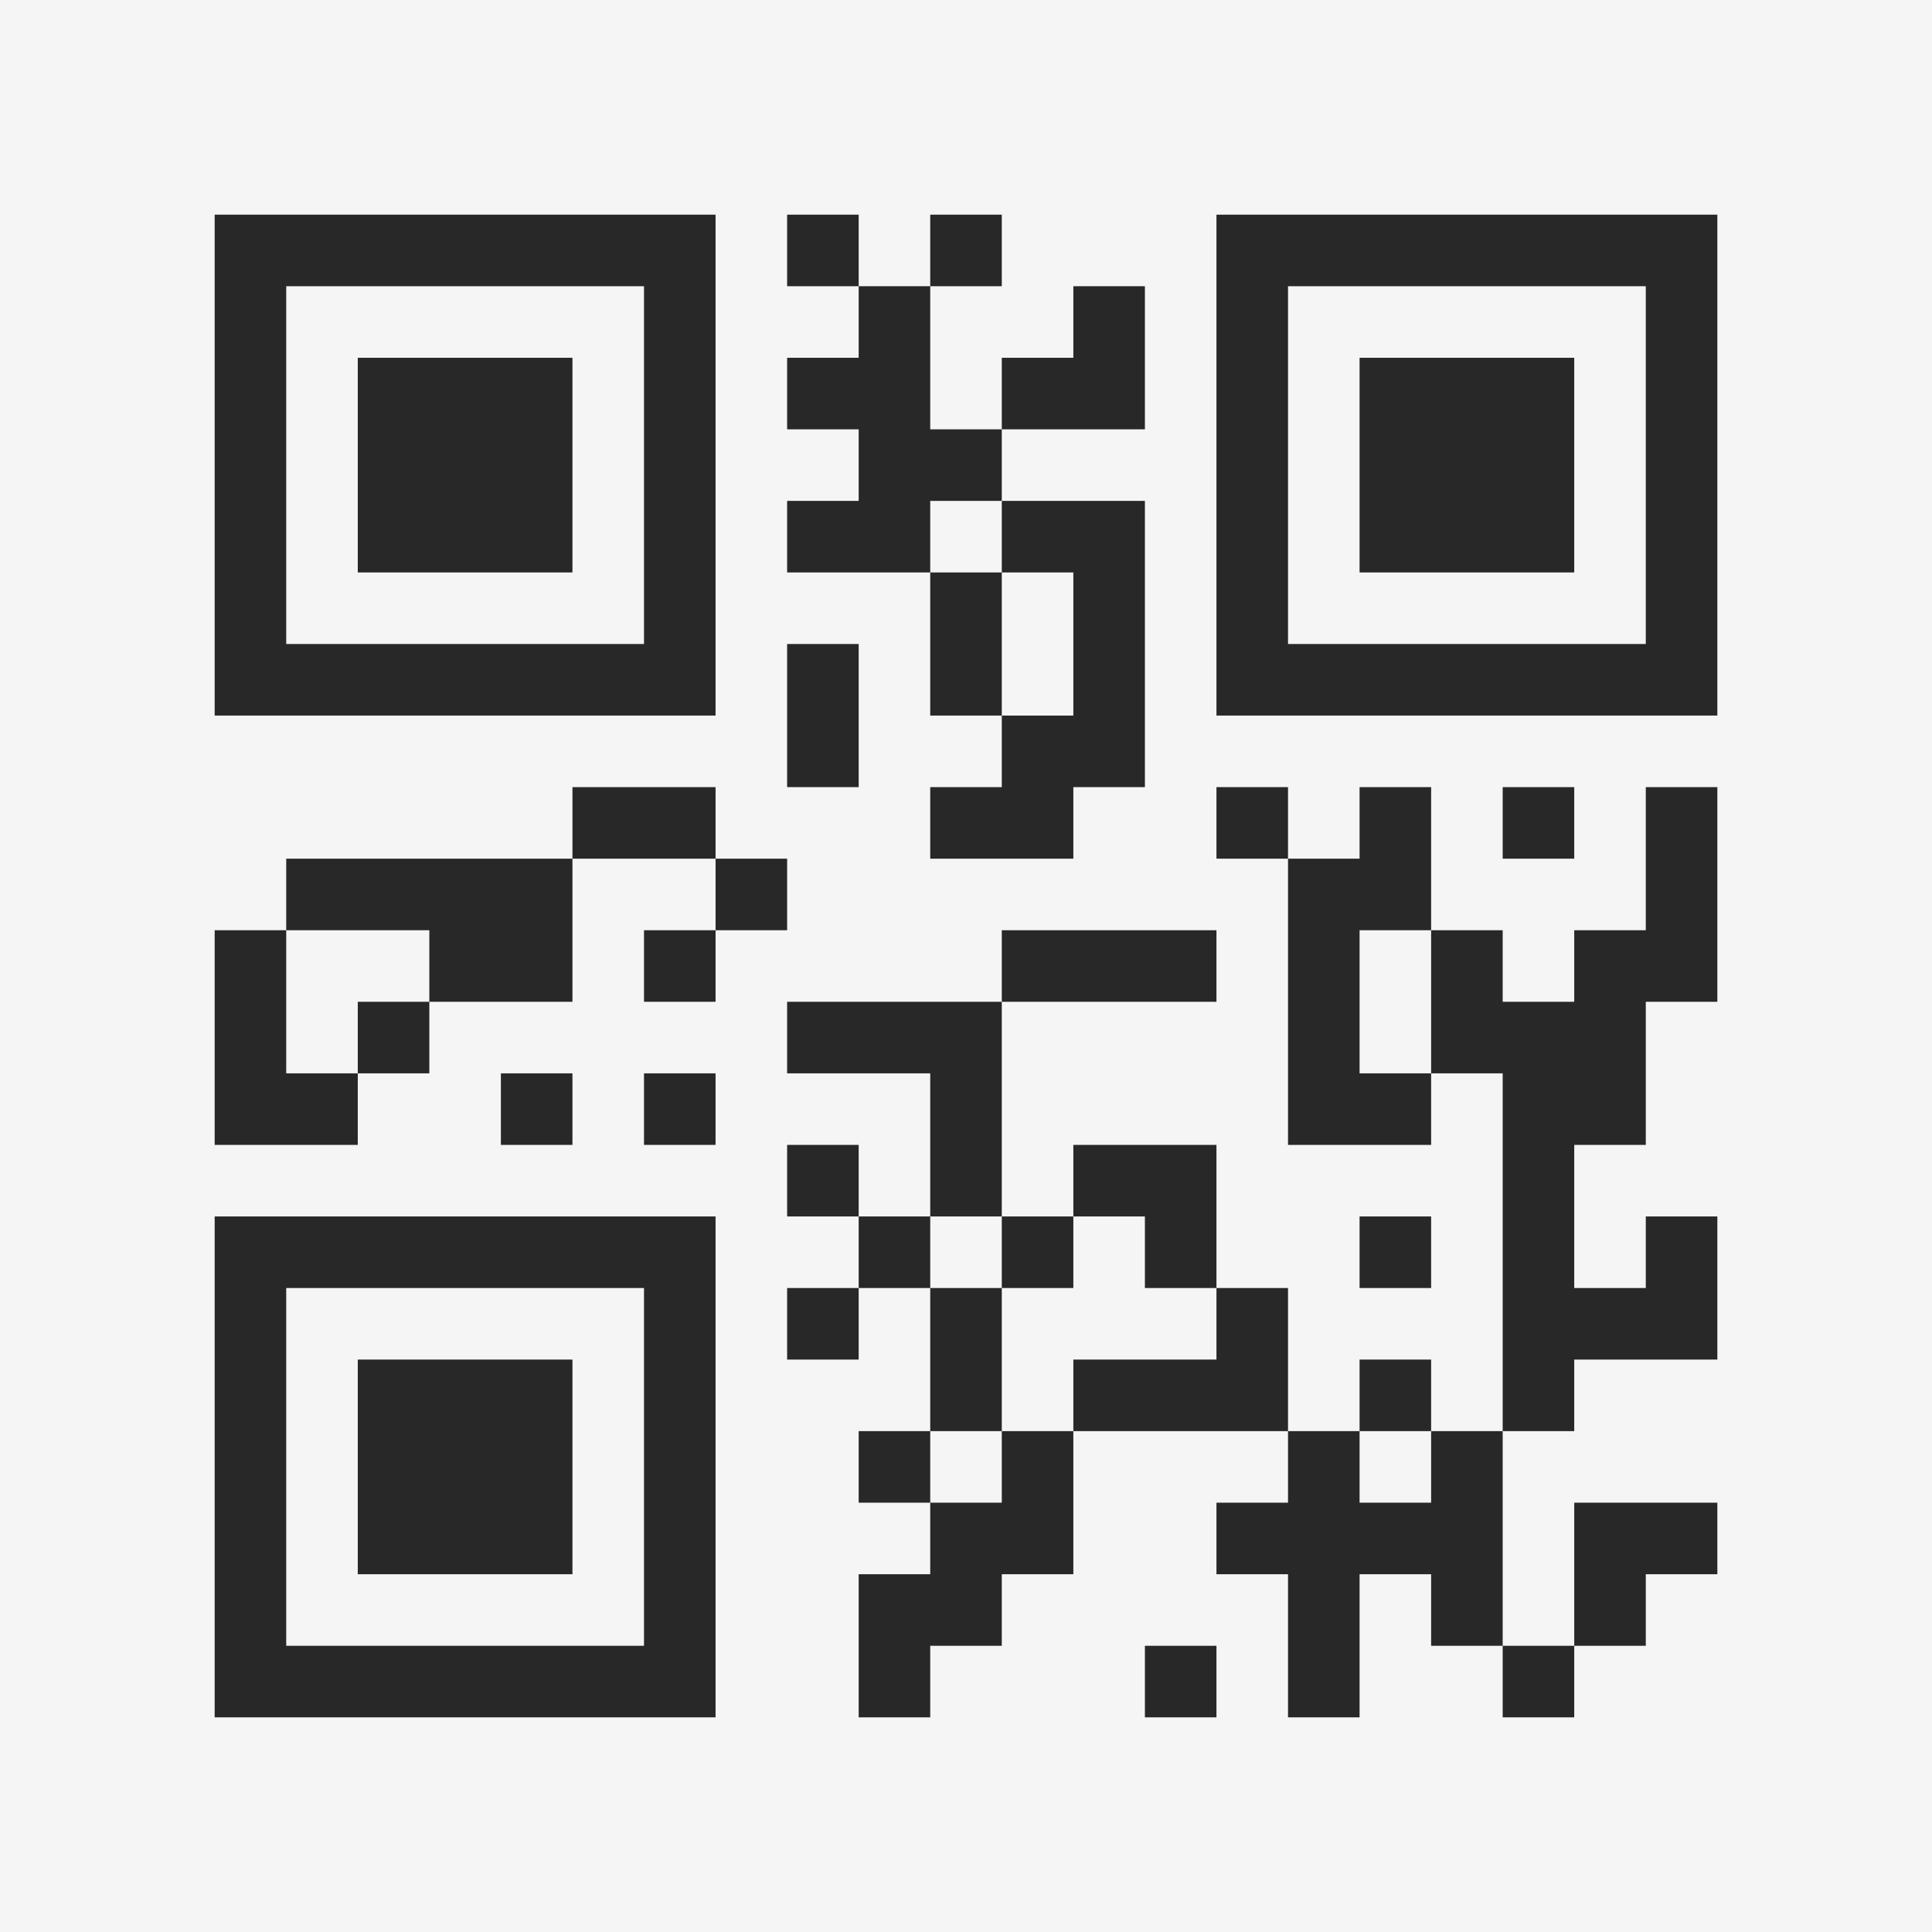 <?xml version="1.0" encoding="UTF-8"?>
<svg xmlns="http://www.w3.org/2000/svg" version="1.1" width="400" height="400" viewBox="0 0 400 400"><rect x="0" y="0" width="400" height="400" fill="#f5f5f5"/><g transform="scale(14.815)"><g transform="translate(3,3)"><path fill-rule="evenodd" d="M8 0L8 1L9 1L9 2L8 2L8 3L9 3L9 4L8 4L8 5L10 5L10 7L11 7L11 8L10 8L10 9L12 9L12 8L13 8L13 4L11 4L11 3L13 3L13 1L12 1L12 2L11 2L11 3L10 3L10 1L11 1L11 0L10 0L10 1L9 1L9 0ZM10 4L10 5L11 5L11 7L12 7L12 5L11 5L11 4ZM8 6L8 8L9 8L9 6ZM5 8L5 9L1 9L1 10L0 10L0 13L2 13L2 12L3 12L3 11L5 11L5 9L7 9L7 10L6 10L6 11L7 11L7 10L8 10L8 9L7 9L7 8ZM14 8L14 9L15 9L15 13L17 13L17 12L18 12L18 17L17 17L17 16L16 16L16 17L15 17L15 15L14 15L14 13L12 13L12 14L11 14L11 11L14 11L14 10L11 10L11 11L8 11L8 12L10 12L10 14L9 14L9 13L8 13L8 14L9 14L9 15L8 15L8 16L9 16L9 15L10 15L10 17L9 17L9 18L10 18L10 19L9 19L9 21L10 21L10 20L11 20L11 19L12 19L12 17L15 17L15 18L14 18L14 19L15 19L15 21L16 21L16 19L17 19L17 20L18 20L18 21L19 21L19 20L20 20L20 19L21 19L21 18L19 18L19 20L18 20L18 17L19 17L19 16L21 16L21 14L20 14L20 15L19 15L19 13L20 13L20 11L21 11L21 8L20 8L20 10L19 10L19 11L18 11L18 10L17 10L17 8L16 8L16 9L15 9L15 8ZM18 8L18 9L19 9L19 8ZM1 10L1 12L2 12L2 11L3 11L3 10ZM16 10L16 12L17 12L17 10ZM4 12L4 13L5 13L5 12ZM6 12L6 13L7 13L7 12ZM10 14L10 15L11 15L11 17L10 17L10 18L11 18L11 17L12 17L12 16L14 16L14 15L13 15L13 14L12 14L12 15L11 15L11 14ZM16 14L16 15L17 15L17 14ZM16 17L16 18L17 18L17 17ZM13 20L13 21L14 21L14 20ZM0 0L0 7L7 7L7 0ZM1 1L1 6L6 6L6 1ZM2 2L2 5L5 5L5 2ZM14 0L14 7L21 7L21 0ZM15 1L15 6L20 6L20 1ZM16 2L16 5L19 5L19 2ZM0 14L0 21L7 21L7 14ZM1 15L1 20L6 20L6 15ZM2 16L2 19L5 19L5 16Z" fill="#282828"/></g></g></svg>
